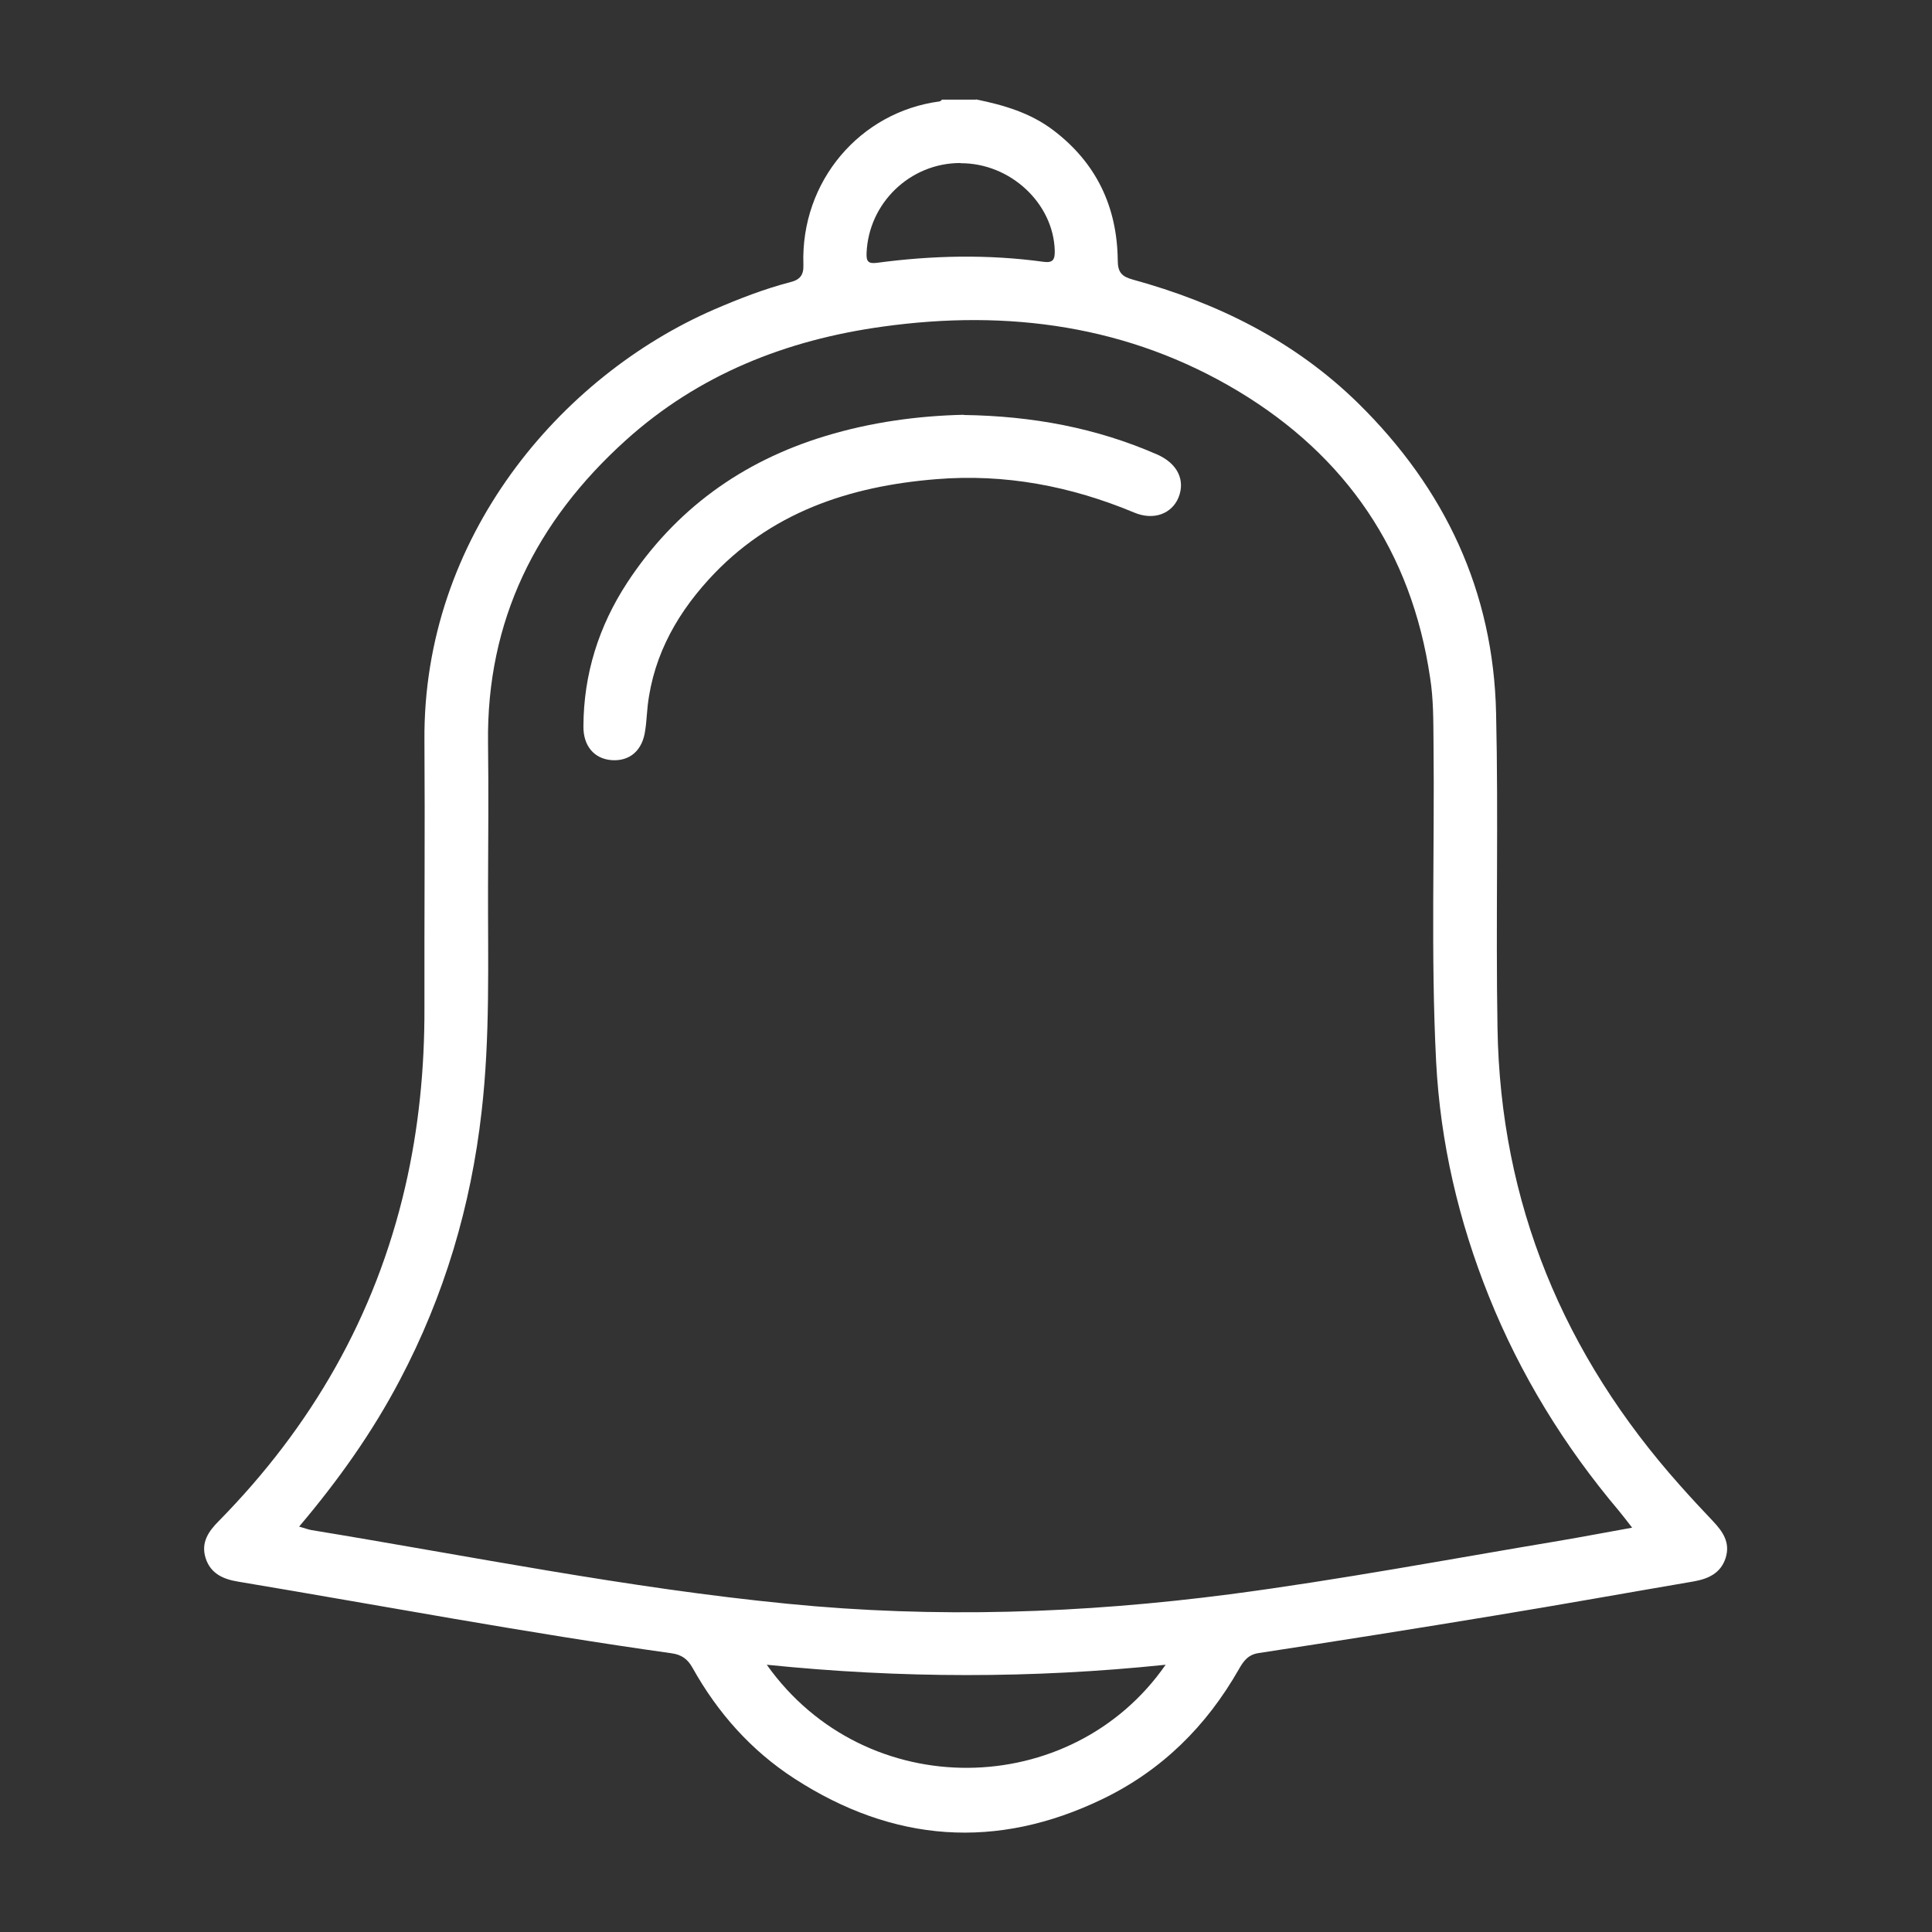 <?xml version="1.0" encoding="UTF-8"?>
<svg id="Capa_1" data-name="Capa 1" xmlns="http://www.w3.org/2000/svg" viewBox="0 0 96 96">
  <rect x="0" y="0" width="96" height="96" fill="#333333" stroke="none"/>
  <defs>
    <style>
      .cls-1 {
        fill: #fff;
      }
    </style>
  </defs>
  <path class="cls-1" d="M48.5,4.94c1.38.28,2.71.67,3.85,1.54,2.13,1.62,3.16,3.8,3.19,6.45,0,.6.2.81.74.96,4.22,1.16,8.05,3.05,11.21,6.15,4.31,4.24,6.72,9.35,6.85,15.4.12,5.21-.02,10.42.07,15.64.14,8.71,3.29,16.25,9.07,22.73.54.61,1.09,1.2,1.65,1.79.48.51.85,1.05.62,1.8-.24.77-.86,1.05-1.59,1.18-3.28.56-6.56,1.15-9.85,1.69-3.92.65-7.85,1.27-11.77,1.87-.53.08-.75.4-.98.8-1.61,2.83-3.83,5.03-6.77,6.45-5.28,2.55-10.41,2.16-15.31-1.01-2.15-1.39-3.82-3.27-5.07-5.51-.24-.43-.54-.65-1.04-.72-7.21-1.01-14.36-2.36-21.54-3.56-.73-.12-1.36-.39-1.61-1.16-.25-.78.14-1.34.66-1.86,4.6-4.68,7.76-10.16,9.25-16.58.68-2.93.97-5.91.96-8.92-.01-4.43.03-8.86,0-13.28-.08-10.08,6.75-18.09,14.39-21.41,1.23-.53,2.48-1.02,3.79-1.36.48-.12.67-.35.65-.87-.14-4.16,2.83-7.59,6.76-8.11.05,0,.09-.06.13-.09.56,0,1.12,0,1.68,0ZM14.88,75.86c.28.08.43.14.6.17,7.87,1.29,15.7,2.88,23.65,3.66,7.35.73,14.66.48,21.97-.47,5.47-.72,10.89-1.74,16.33-2.65,1.19-.2,2.38-.43,3.67-.66-.28-.36-.46-.6-.66-.84-2.71-3.21-4.89-6.75-6.46-10.66-1.5-3.74-2.41-7.62-2.62-11.66-.27-5.29-.07-10.59-.13-15.89-.01-1.06,0-2.13-.17-3.19-.92-6.26-4.18-11.01-9.53-14.23-5.44-3.27-11.44-4.08-17.67-3.21-4.79.66-9.15,2.38-12.78,5.66-4.44,4.01-6.91,8.95-6.83,15.03.03,2.38.01,4.76,0,7.15-.01,3.73.11,7.45-.32,11.17-.53,4.69-1.85,9.14-4.06,13.33-1.36,2.59-3.04,4.96-5.01,7.29ZM57.92,82.72c-6.63.69-13.17.68-19.82,0,4.92,6.93,15.15,6.73,19.82,0ZM47.72,8.1c-2.51,0-4.56,2-4.66,4.47-.02.43.09.54.51.49,2.76-.37,5.52-.43,8.29-.05.46.06.56-.11.55-.55-.06-2.35-2.2-4.36-4.68-4.35Z"/>
  <path class="cls-1" d="M47.88,20.62c3.42.05,6.59.64,9.61,1.96,1.01.44,1.42,1.27,1.07,2.14-.33.8-1.22,1.16-2.2.75-3.16-1.32-6.43-1.94-9.84-1.66-4.33.35-8.28,1.66-11.31,4.99-1.74,1.91-2.89,4.11-3.07,6.74-.02.25-.04.5-.08.75-.13,1-.77,1.55-1.68,1.48-.86-.07-1.4-.71-1.39-1.68.01-2.59.76-4.97,2.17-7.13,2.38-3.63,5.69-6.03,9.84-7.29,2.3-.7,4.64-1.01,6.89-1.06Z"/>
</svg>